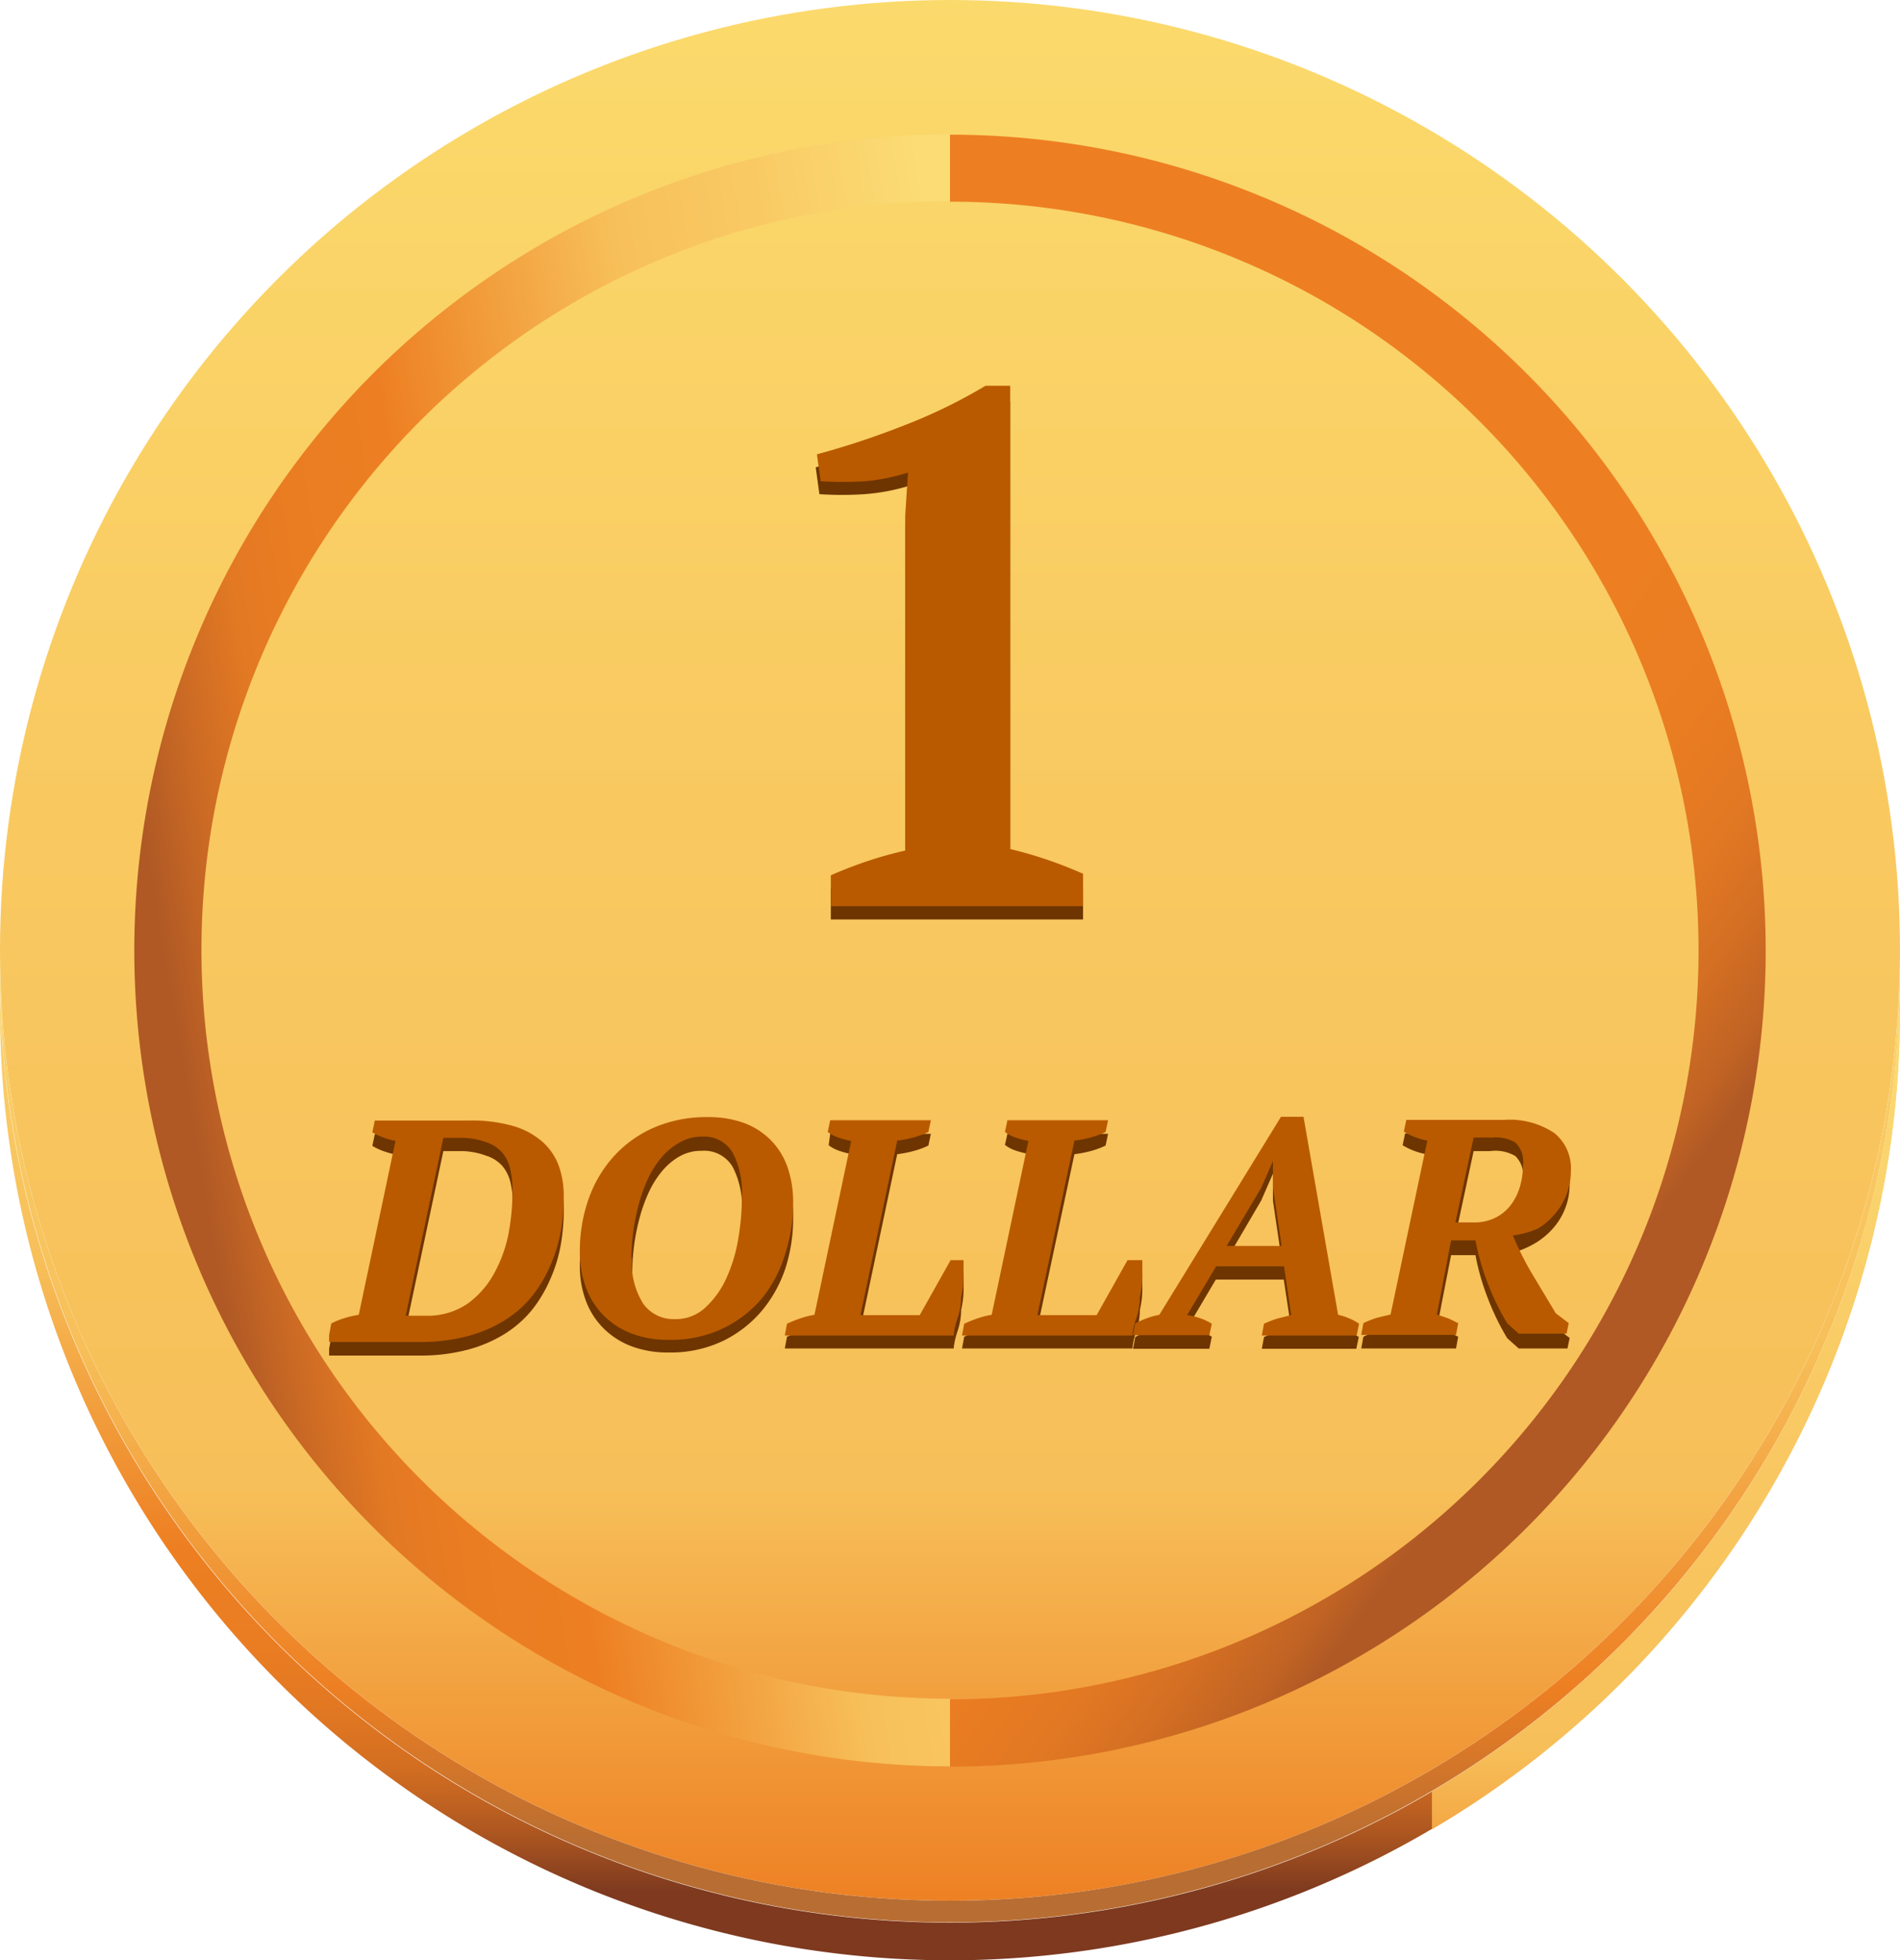 <svg id="Layer_1" data-name="Layer 1" xmlns="http://www.w3.org/2000/svg" xmlns:xlink="http://www.w3.org/1999/xlink" viewBox="0 0 61.54 63.47"><defs><style>.cls-1{fill:url(#linear-gradient);}.cls-2{fill:url(#linear-gradient-2);}.cls-3{fill:url(#linear-gradient-3);}.cls-4{fill:url(#linear-gradient-4);}.cls-5{fill:url(#linear-gradient-5);}.cls-6{fill:url(#linear-gradient-6);}.cls-7{fill:#6e3500;}.cls-8{fill:#b95a00;}</style><linearGradient id="linear-gradient" x1="30.77" y1="-0.51" x2="30.77" y2="61.91" gradientUnits="userSpaceOnUse"><stop offset="0" stop-color="#fbda6c"/><stop offset="0.39" stop-color="#f9ca61"/><stop offset="0.78" stop-color="#f7bf59"/><stop offset="1" stop-color="#ed7f22"/></linearGradient><linearGradient id="linear-gradient-2" x1="34.01" y1="30.03" x2="5.95" y2="34.81" gradientUnits="userSpaceOnUse"><stop offset="0" stop-color="#fbdc75"/><stop offset="0.19" stop-color="#f9ca64"/><stop offset="0.36" stop-color="#f7bf59"/><stop offset="0.65" stop-color="#ed7f22"/><stop offset="0.77" stop-color="#ea7d22"/><stop offset="0.85" stop-color="#e37923"/><stop offset="0.92" stop-color="#ce6c24"/><stop offset="1" stop-color="#b05925"/></linearGradient><linearGradient id="linear-gradient-3" x1="20.23" y1="19.78" x2="51.26" y2="42.69" gradientUnits="userSpaceOnUse"><stop offset="0.65" stop-color="#ed7f22"/><stop offset="0.77" stop-color="#ea7d22"/><stop offset="0.85" stop-color="#e27823"/><stop offset="0.91" stop-color="#d46f23"/><stop offset="0.97" stop-color="#c06324"/><stop offset="1" stop-color="#b05925"/></linearGradient><linearGradient id="linear-gradient-4" x1="30.77" y1="28.18" x2="30.77" y2="59.75" gradientUnits="userSpaceOnUse"><stop offset="0" stop-color="#fbdc75"/><stop offset="0.26" stop-color="#f9ca64"/><stop offset="0.49" stop-color="#f7bf59"/><stop offset="0.84" stop-color="#ed7f22"/><stop offset="1" stop-color="#b86d32"/></linearGradient><linearGradient id="linear-gradient-5" x1="30.77" y1="29.43" x2="30.77" y2="61.26" gradientUnits="userSpaceOnUse"><stop offset="0" stop-color="#fbdc75"/><stop offset="0.19" stop-color="#f9ca64"/><stop offset="0.36" stop-color="#f7bf59"/><stop offset="0.65" stop-color="#ed7f22"/><stop offset="0.75" stop-color="#ea7d22"/><stop offset="0.81" stop-color="#e27822"/><stop offset="0.87" stop-color="#d46f21"/><stop offset="0.91" stop-color="#c06221"/><stop offset="0.95" stop-color="#a55220"/><stop offset="0.99" stop-color="#853e1f"/><stop offset="1" stop-color="#7e391f"/></linearGradient><linearGradient id="linear-gradient-6" x1="53.95" y1="31.83" x2="53.95" y2="63.65" gradientUnits="userSpaceOnUse"><stop offset="0" stop-color="#fbdc75"/><stop offset="0.41" stop-color="#f9ca64"/><stop offset="0.78" stop-color="#f7bf59"/><stop offset="1" stop-color="#ed7f22"/></linearGradient></defs><title>1 doller</title><circle class="cls-1" cx="30.77" cy="30.77" r="30.77"/><path class="cls-2" d="M30.77,6.53V4.35a26.42,26.42,0,0,0,0,52.84V55a24.24,24.24,0,0,1,0-48.49Z"/><path class="cls-3" d="M30.77,4.35V6.53a24.24,24.24,0,1,1,0,48.49v2.18a26.42,26.42,0,1,0,0-52.84Z"/><path class="cls-4" d="M30.77,61.54A30.77,30.77,0,0,1,0,31.12c0,.12,0,.23,0,.35a30.77,30.77,0,1,0,61.54,0c0-.12,0-.23,0-.35A30.77,30.77,0,0,1,30.77,61.54Z"/><path class="cls-5" d="M30.77,62.25A30.76,30.76,0,0,1,0,32.09c0,.2,0,.4,0,.61a30.77,30.77,0,1,0,61.54,0c0-.2,0-.41,0-.61A30.76,30.76,0,0,1,30.77,62.25Z"/><path class="cls-6" d="M61.53,32.09A30.76,30.76,0,0,1,46.38,58q0,.61,0,1.23A30.75,30.75,0,0,0,61.54,32.7C61.54,32.49,61.53,32.29,61.53,32.09Z"/><path class="cls-7" d="M35.08,29.77H26.91v-1q.59-.26,1.19-.46T29.32,28V17.13l.09-1.39A6.6,6.6,0,0,1,28,16a11.16,11.16,0,0,1-1.46,0l-.12-.87a26.67,26.67,0,0,0,2.73-.9A17.18,17.18,0,0,0,31.92,13h.8V28q.59.14,1.18.34t1.18.46Z"/><path class="cls-8" d="M35.08,29.34H26.91v-1q.59-.26,1.19-.46t1.22-.34V16.69l.09-1.39a6.6,6.6,0,0,1-1.37.28,11.16,11.16,0,0,1-1.46,0l-.12-.87a26.67,26.67,0,0,0,2.73-.9,17.18,17.18,0,0,0,2.73-1.32h.8v15q.59.14,1.18.34t1.18.46Z"/><path class="cls-7" d="M10.66,43.67l.07-.38a2.68,2.68,0,0,1,.42-.17,3.24,3.24,0,0,1,.47-.11l1.19-5.63a2.83,2.83,0,0,1-.42-.12,1.85,1.85,0,0,1-.33-.16l.08-.38h1.58l.53,0,.53,0h.43a4.86,4.86,0,0,1,1.42.18,2.47,2.47,0,0,1,.94.51,1.92,1.92,0,0,1,.53.78,2.91,2.91,0,0,1,.16,1,6.48,6.48,0,0,1-.1,1.13,4.67,4.67,0,0,1-.33,1.08,4.36,4.36,0,0,1-.59,1,3.58,3.58,0,0,1-.88.78,4.41,4.41,0,0,1-1.21.52,5.94,5.94,0,0,1-1.57.19l-.35,0-.48,0-.51,0H10.66ZM15,37.27h-.34l-.3,0-1.22,5.76.34,0h.3a2.3,2.3,0,0,0,1.35-.38,2.94,2.94,0,0,0,.88-1,4.47,4.47,0,0,0,.48-1.34A7.49,7.49,0,0,0,16.61,39a3,3,0,0,0-.08-.73,1.25,1.25,0,0,0-.27-.53,1.17,1.17,0,0,0-.51-.32A2.43,2.43,0,0,0,15,37.27Z"/><path class="cls-7" d="M18.78,41a5.1,5.1,0,0,1,.28-1.71,4.1,4.1,0,0,1,.82-1.39,3.81,3.81,0,0,1,1.3-.93,4.25,4.25,0,0,1,1.74-.34,3.36,3.36,0,0,1,1.18.19,2.38,2.38,0,0,1,.87.56,2.36,2.36,0,0,1,.54.88,3.46,3.46,0,0,1,.18,1.16A5.32,5.32,0,0,1,25.46,41a4.21,4.21,0,0,1-.76,1.41,3.83,3.83,0,0,1-1.27,1,3.92,3.92,0,0,1-1.78.38,3.29,3.29,0,0,1-1.22-.21,2.57,2.57,0,0,1-.9-.59,2.49,2.49,0,0,1-.56-.89A3.22,3.22,0,0,1,18.78,41Zm1.69.19a2.45,2.45,0,0,0,.37,1.49,1.2,1.2,0,0,0,1,.49,1.4,1.4,0,0,0,1-.37,2.91,2.91,0,0,0,.68-.94,5.06,5.06,0,0,0,.39-1.28,8.1,8.1,0,0,0,.12-1.4,2.77,2.77,0,0,0-.3-1.4,1.07,1.07,0,0,0-1-.52,1.42,1.42,0,0,0-.7.17,2.05,2.05,0,0,0-.57.47,3.07,3.07,0,0,0-.44.69,5.14,5.14,0,0,0-.3.83,6.86,6.86,0,0,0-.24,1.76Z"/><path class="cls-7" d="M26.89,36.71h3.26l-.08.38a2.67,2.67,0,0,1-.49.18,3.6,3.6,0,0,1-.52.1L27.87,43h1.92l1-1.78h.42q0,.23,0,.54t-.08.65q0,.34-.11.67t-.13.58H25.42l.07-.38A4.23,4.23,0,0,1,26,43.1a2.8,2.8,0,0,1,.41-.1l1.19-5.63a2.74,2.74,0,0,1-.42-.11,1.16,1.16,0,0,1-.34-.18Z"/><path class="cls-7" d="M32.63,36.71h3.26l-.08.38a2.67,2.67,0,0,1-.49.18,3.6,3.6,0,0,1-.52.1L33.6,43h1.92l1-1.78H37q0,.23,0,.54t-.08.65q0,.34-.11.67t-.13.58H31.16l.07-.38a4.23,4.23,0,0,1,.48-.19,2.8,2.8,0,0,1,.41-.1l1.19-5.63a2.74,2.74,0,0,1-.42-.11,1.16,1.16,0,0,1-.34-.18Z"/><path class="cls-7" d="M39.17,43.67H36.7l.07-.38a2.8,2.8,0,0,1,.38-.17,2.58,2.58,0,0,1,.4-.11l3.94-6.41h.73L43.33,43a2,2,0,0,1,.37.12,1.84,1.84,0,0,1,.31.17l-.08.38H40.87l.07-.38a3.51,3.51,0,0,1,.44-.17l.44-.11-.24-1.58h-2.2L38.45,43a2.14,2.14,0,0,1,.42.1,1.81,1.81,0,0,1,.38.18Zm.56-2.89h1.78l-.28-1.9V38h0l-.38.87Z"/><path class="cls-7" d="M46.54,43l.38.13.31.15-.07.38H44.09l.07-.38a3.31,3.31,0,0,1,.46-.18L45,43l1.19-5.63a2.27,2.27,0,0,1-.76-.29l.08-.38h1.51l.53,0,.57,0h.55a2.59,2.59,0,0,1,1.64.43,1.47,1.47,0,0,1,.53,1.21,2.14,2.14,0,0,1-.47,1.35,2.42,2.42,0,0,1-.58.52,2.9,2.9,0,0,1-.8.35,10,10,0,0,0,.64,1.27L50.42,43l.42.32-.07.34H49.19l-.37-.33a7.92,7.92,0,0,1-.62-1.27,7.73,7.73,0,0,1-.41-1.42H47Zm1.72-5.73-.29,0-.24,0-.59,2.75h.58a1.56,1.56,0,0,0,.71-.15,1.43,1.43,0,0,0,.5-.41,1.84,1.84,0,0,0,.3-.6,2.5,2.5,0,0,0,.1-.71.86.86,0,0,0-.25-.72A1.28,1.28,0,0,0,48.26,37.27Z"/><path class="cls-8" d="M10.66,43.23l.07-.38a2.68,2.68,0,0,1,.42-.17,3.24,3.24,0,0,1,.47-.11l1.19-5.63a2.83,2.83,0,0,1-.42-.12,1.85,1.85,0,0,1-.33-.16l.08-.38h1.58l.53,0,.53,0h.43a4.86,4.86,0,0,1,1.42.18,2.47,2.47,0,0,1,.94.51,1.92,1.92,0,0,1,.53.78,2.91,2.91,0,0,1,.16,1,6.48,6.48,0,0,1-.1,1.13,4.67,4.67,0,0,1-.33,1.08,4.36,4.36,0,0,1-.59,1,3.58,3.58,0,0,1-.88.78,4.41,4.41,0,0,1-1.21.52,5.94,5.94,0,0,1-1.57.19l-.35,0-.48,0-.51,0H10.66ZM15,36.84h-.34l-.3,0-1.22,5.76.34,0h.3a2.3,2.3,0,0,0,1.35-.38,2.94,2.94,0,0,0,.88-1A4.47,4.47,0,0,0,16.46,40a7.49,7.49,0,0,0,.14-1.44,3,3,0,0,0-.08-.73,1.25,1.25,0,0,0-.27-.53,1.17,1.17,0,0,0-.51-.32A2.43,2.43,0,0,0,15,36.84Z"/><path class="cls-8" d="M18.78,40.54a5.1,5.1,0,0,1,.28-1.71,4.1,4.1,0,0,1,.82-1.39,3.81,3.81,0,0,1,1.3-.93,4.25,4.25,0,0,1,1.74-.34,3.36,3.36,0,0,1,1.18.19,2.38,2.38,0,0,1,.87.56,2.36,2.36,0,0,1,.54.88,3.46,3.46,0,0,1,.18,1.16,5.32,5.32,0,0,1-.25,1.61A4.21,4.21,0,0,1,24.71,42a3.83,3.83,0,0,1-1.27,1,3.92,3.92,0,0,1-1.78.38,3.29,3.29,0,0,1-1.22-.21,2.57,2.57,0,0,1-.9-.59,2.49,2.49,0,0,1-.56-.89A3.22,3.22,0,0,1,18.78,40.54Zm1.69.19a2.45,2.45,0,0,0,.37,1.49,1.2,1.2,0,0,0,1,.49,1.4,1.4,0,0,0,1-.37,2.91,2.91,0,0,0,.68-.94,5.06,5.06,0,0,0,.39-1.28,8.1,8.1,0,0,0,.12-1.4,2.77,2.77,0,0,0-.3-1.4,1.07,1.07,0,0,0-1-.52A1.42,1.42,0,0,0,22,37a2.05,2.05,0,0,0-.57.47,3.07,3.07,0,0,0-.44.69,5.14,5.14,0,0,0-.3.83,6.86,6.86,0,0,0-.24,1.76Z"/><path class="cls-8" d="M26.89,36.27h3.26l-.08.38a2.67,2.67,0,0,1-.49.18,3.6,3.6,0,0,1-.52.1l-1.19,5.65h1.92l1-1.78h.42q0,.23,0,.54t-.08.65q0,.34-.11.67t-.13.58H25.42l.07-.38a4.23,4.23,0,0,1,.48-.19,2.8,2.8,0,0,1,.41-.1l1.19-5.63a2.74,2.74,0,0,1-.42-.11,1.16,1.16,0,0,1-.34-.18Z"/><path class="cls-8" d="M32.63,36.27h3.26l-.08.38a2.67,2.67,0,0,1-.49.18,3.6,3.6,0,0,1-.52.1L33.6,42.58h1.92l1-1.78H37q0,.23,0,.54t-.08.65q0,.34-.11.67t-.13.58H31.16l.07-.38a4.23,4.23,0,0,1,.48-.19,2.8,2.8,0,0,1,.41-.1l1.19-5.63a2.74,2.74,0,0,1-.42-.11,1.16,1.16,0,0,1-.34-.18Z"/><path class="cls-8" d="M39.17,43.23H36.7l.07-.38a2.8,2.8,0,0,1,.38-.17,2.58,2.58,0,0,1,.4-.11l3.94-6.41h.73l1.12,6.41a2,2,0,0,1,.37.12,1.84,1.84,0,0,1,.31.17l-.08.38H40.87l.07-.38a3.51,3.51,0,0,1,.44-.17l.44-.11L41.59,41h-2.2l-.94,1.58a2.14,2.14,0,0,1,.42.1,1.81,1.81,0,0,1,.38.18Zm.56-2.89h1.78l-.28-1.9v-.85h0l-.38.87Z"/><path class="cls-8" d="M46.54,42.56l.38.13.31.15-.07.38H44.09l.07-.38a3.31,3.31,0,0,1,.46-.18l.42-.1,1.19-5.63a2.27,2.27,0,0,1-.76-.29l.08-.38h1.51l.53,0,.57,0h.55a2.59,2.59,0,0,1,1.64.43,1.47,1.47,0,0,1,.53,1.21,2.14,2.14,0,0,1-.47,1.35,2.42,2.42,0,0,1-.58.52A2.9,2.9,0,0,1,49,40a10,10,0,0,0,.64,1.27l.75,1.25.42.32-.07.34H49.19l-.37-.33a7.92,7.92,0,0,1-.62-1.27,7.73,7.73,0,0,1-.41-1.42H47Zm1.72-5.73-.29,0-.24,0-.59,2.75h.58a1.56,1.56,0,0,0,.71-.15,1.43,1.43,0,0,0,.5-.41,1.84,1.84,0,0,0,.3-.6,2.5,2.5,0,0,0,.1-.71.86.86,0,0,0-.25-.72A1.28,1.28,0,0,0,48.26,36.84Z"/></svg>